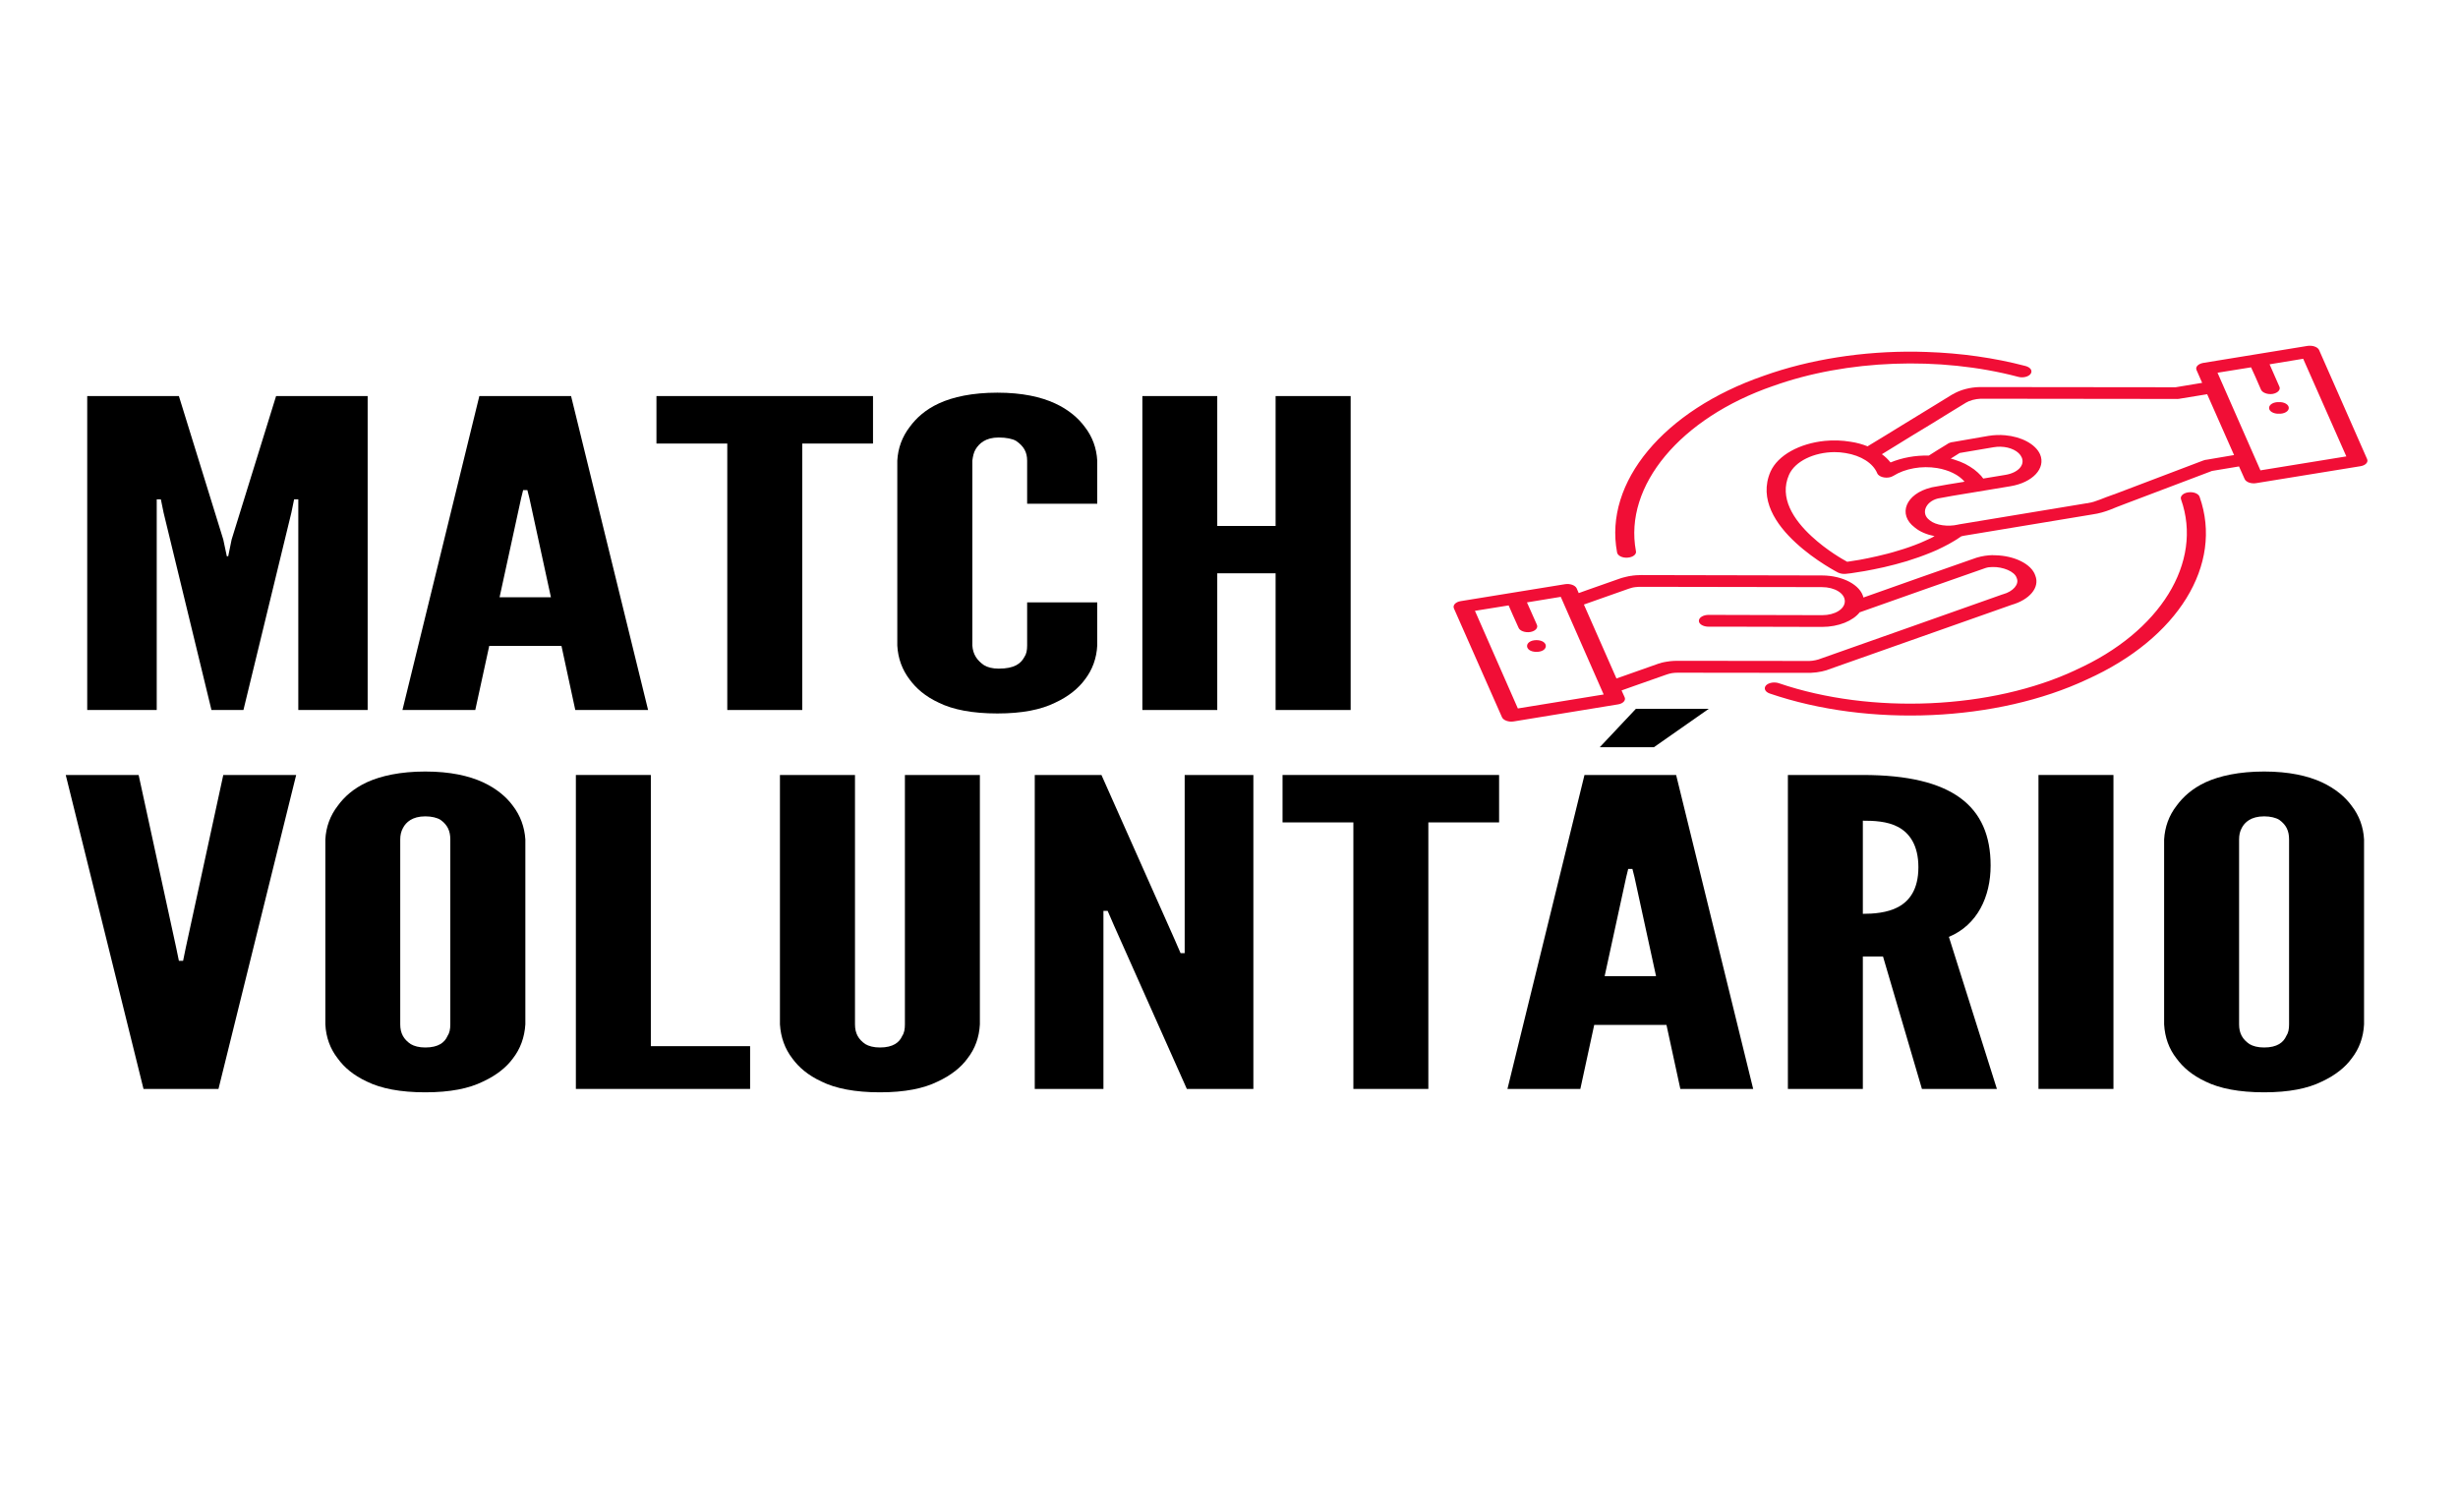 <?xml version="1.0" encoding="UTF-8"?>
<svg xmlns="http://www.w3.org/2000/svg" xmlns:xlink="http://www.w3.org/1999/xlink" width="130px" height="80px" viewBox="0 0 130 80" version="1.1">
<defs>
<clipPath id="clip1">
  <path d="M 76.871 18.293 L 125.32 18.293 L 125.32 38.188 L 76.871 38.188 Z M 76.871 18.293 "/>
</clipPath>
</defs>
<g id="surface1">
<g clip-path="url(#clip1)" clip-rule="nonzero">
<path style=" stroke:none;fill-rule:nonzero;fill:rgb(94.51%,5.49%,21.176%);fill-opacity:1;" d="M 122.172 18.289 C 122.129 18.289 122.082 18.289 122.039 18.297 L 116.531 19.195 C 116.258 19.242 116.098 19.41 116.172 19.574 L 116.469 20.25 L 115.062 20.484 C 111.621 20.48 108.176 20.473 104.734 20.473 C 104.723 20.469 104.719 20.469 104.711 20.473 C 104.18 20.484 103.672 20.621 103.285 20.852 C 103.277 20.855 103.266 20.863 103.25 20.867 C 102.957 21.051 102.664 21.227 102.367 21.41 C 102.074 21.59 101.777 21.773 101.48 21.953 C 101.191 22.133 100.895 22.312 100.598 22.492 C 100.305 22.672 100.008 22.852 99.715 23.035 C 99.418 23.215 99.121 23.398 98.828 23.574 C 98.809 23.586 98.793 23.598 98.777 23.609 C 98.504 23.5 98.199 23.414 97.879 23.367 C 97.418 23.289 96.953 23.277 96.516 23.32 C 95.18 23.453 94.023 24.078 93.637 24.953 C 93.008 26.406 93.934 27.754 94.977 28.711 C 96.02 29.676 97.219 30.289 97.219 30.289 C 97.336 30.344 97.484 30.367 97.625 30.352 C 97.625 30.352 97.742 30.34 97.906 30.32 C 98.078 30.293 98.324 30.258 98.621 30.207 C 98.914 30.152 99.266 30.086 99.645 30 C 100.023 29.914 100.434 29.805 100.855 29.68 C 101.273 29.551 101.707 29.398 102.133 29.223 C 102.234 29.18 102.344 29.133 102.453 29.086 C 102.555 29.039 102.656 28.992 102.758 28.938 C 102.859 28.887 102.965 28.836 103.062 28.781 C 103.164 28.727 103.258 28.668 103.352 28.613 C 103.402 28.586 103.449 28.555 103.5 28.523 C 103.543 28.492 103.59 28.461 103.637 28.43 C 103.672 28.41 103.703 28.383 103.734 28.367 C 103.781 28.352 103.828 28.344 103.875 28.336 L 110.664 27.211 C 111.391 27.109 111.867 26.832 112.289 26.691 C 112.305 26.688 112.309 26.684 112.316 26.68 C 113.875 26.09 115.434 25.5 116.988 24.91 L 118.418 24.672 L 118.715 25.336 C 118.785 25.5 119.062 25.602 119.328 25.555 L 124.84 24.66 C 125.113 24.617 125.27 24.445 125.191 24.277 L 122.656 18.52 C 122.598 18.383 122.395 18.289 122.172 18.289 Z M 101.336 18.602 C 98.531 18.57 95.719 19.004 93.277 19.879 C 87.996 21.703 84.828 25.504 85.523 29.211 C 85.543 29.387 85.797 29.52 86.082 29.496 C 86.367 29.477 86.57 29.316 86.52 29.141 C 85.879 25.695 88.867 22.109 93.781 20.414 L 93.785 20.414 C 97.66 19.023 102.602 18.84 106.73 19.93 C 106.984 20.004 107.289 19.93 107.398 19.773 C 107.512 19.609 107.391 19.43 107.125 19.359 C 105.465 18.922 103.688 18.676 101.895 18.617 C 101.707 18.613 101.523 18.609 101.336 18.602 Z M 121.812 18.977 L 124.094 24.141 L 119.551 24.879 L 117.281 19.715 L 119.055 19.43 L 119.273 19.906 L 119.578 20.605 C 119.648 20.773 119.93 20.879 120.203 20.836 C 120.473 20.785 120.633 20.609 120.551 20.445 L 120.242 19.742 L 120.035 19.27 Z M 116.734 20.852 L 118.156 24.07 L 116.707 24.316 C 116.656 24.32 116.617 24.328 116.578 24.34 C 116.57 24.34 116.57 24.348 116.559 24.348 C 116.555 24.348 116.555 24.348 116.551 24.352 C 116.535 24.352 116.531 24.355 116.512 24.363 C 114.945 24.957 113.383 25.555 111.812 26.148 C 111.809 26.148 111.805 26.148 111.805 26.148 C 111.242 26.336 110.836 26.551 110.453 26.605 C 110.438 26.609 110.422 26.613 110.406 26.617 L 110.402 26.617 C 110.387 26.617 110.383 26.617 110.375 26.617 L 103.602 27.738 C 103.582 27.742 103.57 27.742 103.551 27.75 C 103.027 27.871 102.383 27.789 102.062 27.523 C 102.059 27.52 102.051 27.516 102.047 27.508 C 101.578 27.164 101.836 26.531 102.492 26.367 C 103.586 26.16 102.941 26.289 104.113 26.086 L 104.117 26.086 L 106.328 25.719 C 107.512 25.523 108.207 24.766 107.898 24.035 C 107.656 23.488 106.906 23.098 106.047 23.023 C 105.766 22.996 105.461 23.008 105.168 23.055 L 103.301 23.379 C 103.25 23.383 103.199 23.395 103.148 23.41 C 103.078 23.43 103.023 23.461 102.973 23.5 C 102.793 23.609 102.617 23.719 102.438 23.828 C 102.297 23.914 102.156 24.008 102.012 24.098 C 101.301 24.078 100.594 24.211 99.988 24.461 C 99.859 24.305 99.711 24.152 99.527 24.023 C 99.535 24.023 99.535 24.023 99.539 24.02 C 99.832 23.836 100.129 23.656 100.422 23.477 C 100.711 23.293 101.012 23.117 101.305 22.934 C 101.602 22.758 101.898 22.57 102.195 22.395 C 102.488 22.211 102.781 22.035 103.074 21.852 C 103.375 21.672 103.668 21.492 103.961 21.309 C 103.961 21.309 103.961 21.305 103.965 21.305 C 104.172 21.18 104.465 21.102 104.754 21.09 C 108.188 21.09 111.625 21.102 115.059 21.102 C 115.113 21.105 115.172 21.105 115.23 21.098 C 115.23 21.098 115.234 21.098 115.234 21.098 C 115.242 21.098 115.25 21.098 115.262 21.094 L 115.277 21.09 Z M 120.531 21.27 C 120.242 21.258 120.008 21.398 120.008 21.578 C 120.008 21.754 120.242 21.895 120.531 21.883 C 120.816 21.895 121.051 21.754 121.051 21.578 C 121.051 21.398 120.816 21.258 120.531 21.27 Z M 105.805 23.629 C 106.316 23.641 106.781 23.859 106.926 24.195 C 107.105 24.605 106.727 25.008 106.07 25.117 L 104.891 25.312 C 104.855 25.266 104.82 25.219 104.781 25.172 C 104.672 25.055 104.551 24.938 104.41 24.832 C 104.266 24.727 104.109 24.629 103.938 24.539 C 103.758 24.453 103.57 24.375 103.363 24.312 C 103.301 24.289 103.234 24.273 103.172 24.258 C 103.328 24.16 103.484 24.062 103.641 23.961 L 105.438 23.656 C 105.562 23.633 105.684 23.629 105.805 23.629 Z M 97.016 23.914 C 97.215 23.914 97.418 23.93 97.617 23.965 C 98.426 24.098 99.062 24.496 99.285 25.035 C 99.387 25.266 99.859 25.344 100.133 25.172 C 100.762 24.777 101.641 24.625 102.453 24.758 C 102.617 24.785 102.766 24.82 102.906 24.867 C 103.047 24.91 103.176 24.961 103.297 25.023 C 103.422 25.086 103.531 25.148 103.633 25.227 C 103.734 25.305 103.82 25.383 103.895 25.469 C 103.898 25.473 103.898 25.477 103.906 25.477 L 103.855 25.484 C 103.855 25.484 103.855 25.484 103.855 25.488 C 102.656 25.691 103.363 25.555 102.168 25.777 C 102.156 25.781 102.141 25.785 102.129 25.789 C 100.789 26.117 100.352 27.211 101.266 27.898 C 101.539 28.129 101.91 28.277 102.316 28.359 C 102.258 28.395 102.195 28.43 102.129 28.461 C 102.039 28.504 101.945 28.547 101.855 28.586 C 101.762 28.633 101.668 28.668 101.574 28.711 C 101.195 28.867 100.797 29.008 100.406 29.121 C 100.027 29.242 99.645 29.336 99.289 29.418 C 98.938 29.5 98.617 29.562 98.344 29.613 C 98.07 29.66 97.855 29.695 97.695 29.715 C 97.477 29.594 96.652 29.141 95.816 28.371 C 94.863 27.492 94.086 26.328 94.617 25.117 C 94.934 24.395 95.941 23.922 97.02 23.914 Z M 115.828 26.035 C 115.516 26.039 115.281 26.223 115.352 26.414 C 116.531 29.742 114.25 33.43 109.789 35.434 L 109.781 35.441 C 105.344 37.523 98.973 37.805 94.09 36.141 C 93.852 36.055 93.539 36.105 93.398 36.258 C 93.266 36.414 93.359 36.602 93.602 36.684 C 98.848 38.477 105.625 38.176 110.387 35.934 C 115.188 33.773 117.598 29.867 116.336 26.285 C 116.289 26.133 116.074 26.027 115.828 26.035 Z M 105.41 29.363 C 105.125 29.367 104.836 29.41 104.559 29.492 C 104.551 29.496 104.543 29.496 104.531 29.5 C 102.531 30.195 100.543 30.902 98.555 31.605 C 98.398 30.945 97.469 30.441 96.359 30.438 L 86.77 30.418 C 86.672 30.418 86.582 30.422 86.488 30.43 C 86.488 30.43 86.48 30.43 86.477 30.434 C 86.473 30.434 86.473 30.434 86.469 30.434 C 86.441 30.434 86.418 30.434 86.391 30.441 C 86.379 30.445 86.367 30.445 86.352 30.445 C 86.332 30.445 86.312 30.449 86.289 30.457 C 86.27 30.457 86.254 30.461 86.238 30.461 C 86.223 30.465 86.207 30.469 86.188 30.473 C 86.168 30.477 86.148 30.477 86.129 30.48 C 86.113 30.484 86.102 30.492 86.086 30.492 C 86.062 30.492 86.039 30.5 86.016 30.508 C 86.012 30.508 86 30.508 85.992 30.512 C 85.965 30.523 85.934 30.523 85.906 30.535 C 85.898 30.535 85.898 30.535 85.898 30.535 C 85.812 30.555 85.727 30.582 85.641 30.613 L 83.93 31.215 L 83.496 31.371 L 83.387 31.117 C 83.309 30.957 83.035 30.855 82.762 30.902 L 77.25 31.797 C 76.988 31.84 76.824 32.008 76.895 32.18 L 79.438 37.938 C 79.512 38.102 79.789 38.203 80.055 38.16 L 85.574 37.258 C 85.836 37.219 86 37.047 85.926 36.883 L 85.762 36.52 L 86.422 36.285 L 88.141 35.68 C 88.234 35.648 88.332 35.621 88.426 35.605 C 88.523 35.59 88.625 35.582 88.734 35.582 L 95.492 35.59 C 95.887 35.602 96.273 35.555 96.625 35.445 C 96.629 35.445 96.637 35.441 96.645 35.434 C 99.898 34.289 103.145 33.141 106.395 31.992 C 107.324 31.727 107.898 31.086 107.645 30.445 C 107.441 29.82 106.516 29.391 105.535 29.371 C 105.488 29.367 105.449 29.367 105.41 29.371 Z M 105.375 29.992 C 105.934 29.977 106.551 30.227 106.656 30.562 C 106.664 30.57 106.664 30.574 106.664 30.582 C 106.805 30.91 106.461 31.289 105.945 31.43 C 105.934 31.434 105.914 31.438 105.895 31.445 C 102.656 32.59 99.414 33.742 96.168 34.883 C 95.973 34.941 95.75 34.973 95.531 34.961 C 95.531 34.961 95.527 34.961 95.527 34.961 C 95.516 34.961 95.508 34.961 95.496 34.961 L 95.488 34.961 C 95.484 34.961 95.48 34.961 95.48 34.961 L 88.734 34.953 C 88.676 34.953 88.621 34.953 88.555 34.957 C 88.531 34.957 88.504 34.957 88.477 34.961 C 88.387 34.965 88.297 34.977 88.203 34.992 C 88.195 34.992 88.18 34.992 88.168 34.996 C 88.16 34.996 88.148 35 88.145 35 C 88.051 35.012 87.961 35.035 87.875 35.055 C 87.848 35.059 87.828 35.07 87.809 35.078 C 87.75 35.09 87.691 35.109 87.641 35.129 L 85.93 35.734 L 85.492 35.887 L 83.77 31.977 L 84.434 31.742 L 86.148 31.137 C 86.203 31.117 86.266 31.102 86.316 31.086 C 86.34 31.086 86.367 31.078 86.391 31.07 C 86.41 31.07 86.43 31.062 86.445 31.062 C 86.469 31.059 86.48 31.055 86.492 31.055 C 86.527 31.055 86.562 31.047 86.594 31.047 C 86.645 31.039 86.703 31.039 86.766 31.039 L 96.355 31.055 C 97.035 31.055 97.57 31.383 97.57 31.801 C 97.57 32.215 97.051 32.539 96.371 32.539 L 91.57 32.527 L 90.379 32.523 C 90.09 32.52 89.852 32.66 89.852 32.836 C 89.844 33.008 90.082 33.152 90.371 33.148 L 91.57 33.148 L 96.367 33.16 C 97.238 33.16 98.004 32.84 98.359 32.383 C 98.375 32.383 98.383 32.379 98.395 32.375 C 100.605 31.598 102.793 30.812 105.004 30.047 C 105.121 30.008 105.242 29.992 105.375 29.992 Z M 82.547 31.57 L 84.816 36.734 L 80.277 37.473 L 78.008 32.309 L 79.789 32.023 L 79.996 32.496 L 80.312 33.199 C 80.375 33.367 80.652 33.473 80.934 33.43 C 81.207 33.383 81.363 33.207 81.281 33.039 L 80.969 32.336 L 80.758 31.863 Z M 81.262 33.859 C 80.598 33.867 80.598 34.477 81.262 34.48 C 81.922 34.477 81.922 33.867 81.262 33.859 Z M 81.262 33.859 "/>
</g>
<path style=" stroke:none;fill-rule:nonzero;fill:rgb(0%,0%,0%);fill-opacity:1;" d="M 11.184 37.555 L 8.652 27.117 L 8.508 26.414 L 8.289 26.414 L 8.289 37.555 L 4.613 37.555 L 4.613 20.949 L 9.461 20.949 L 11.809 28.539 L 11.996 29.422 L 12.07 29.422 L 12.25 28.539 L 14.602 20.949 L 19.445 20.949 L 19.445 37.555 L 15.777 37.555 L 15.777 26.414 L 15.555 26.414 L 15.41 27.117 L 12.875 37.555 Z M 11.184 37.555 "/>
<path style=" stroke:none;fill-rule:nonzero;fill:rgb(0%,0%,0%);fill-opacity:1;" d="M 21.285 37.555 L 25.352 20.949 L 30.203 20.949 L 34.277 37.555 L 30.426 37.555 L 29.695 34.164 L 25.875 34.164 L 25.137 37.555 Z M 28 26.352 L 27.891 25.922 L 27.668 25.922 L 27.562 26.352 L 26.422 31.59 L 29.137 31.59 Z M 28 26.352 "/>
<path style=" stroke:none;fill-rule:nonzero;fill:rgb(0%,0%,0%);fill-opacity:1;" d="M 34.719 23.461 L 34.719 20.949 L 46.172 20.949 L 46.172 23.461 L 42.43 23.461 L 42.43 37.555 L 38.465 37.555 L 38.465 23.461 Z M 34.719 23.461 "/>
<path style=" stroke:none;fill-rule:nonzero;fill:rgb(0%,0%,0%);fill-opacity:1;" d="M 58.031 31.863 L 58.031 34.145 C 57.996 34.82 57.777 35.43 57.371 35.953 C 57.039 36.402 56.527 36.836 55.797 37.172 C 55.059 37.535 54.07 37.738 52.75 37.738 C 51.426 37.738 50.395 37.535 49.66 37.172 C 48.93 36.836 48.449 36.402 48.117 35.953 C 47.715 35.43 47.492 34.82 47.457 34.145 L 47.457 24.363 C 47.492 23.707 47.715 23.098 48.117 22.578 C 48.449 22.125 48.93 21.672 49.66 21.336 C 50.395 20.996 51.426 20.77 52.75 20.77 C 54.07 20.77 55.059 20.996 55.797 21.336 C 56.527 21.672 57.039 22.125 57.371 22.578 C 57.777 23.098 57.996 23.707 58.031 24.363 L 58.031 26.645 L 54.324 26.645 L 54.324 24.363 C 54.324 23.91 54.141 23.594 53.738 23.32 C 53.551 23.211 53.223 23.141 52.82 23.141 C 52.117 23.141 51.789 23.461 51.605 23.754 C 51.496 23.93 51.457 24.133 51.426 24.363 L 51.426 34.145 C 51.457 34.617 51.68 34.934 52.043 35.184 C 52.227 35.297 52.488 35.367 52.82 35.367 C 53.664 35.367 53.992 35.094 54.176 34.754 C 54.285 34.598 54.324 34.395 54.324 34.145 L 54.324 31.863 Z M 58.031 31.863 "/>
<path style=" stroke:none;fill-rule:nonzero;fill:rgb(0%,0%,0%);fill-opacity:1;" d="M 67.465 30.324 L 64.379 30.324 L 64.379 37.555 L 60.418 37.555 L 60.418 20.949 L 64.379 20.949 L 64.379 27.82 L 67.465 27.82 L 67.465 20.949 L 71.434 20.949 L 71.434 37.555 L 67.465 37.555 Z M 67.465 30.324 "/>
<path style=" stroke:none;fill-rule:nonzero;fill:rgb(0%,0%,0%);fill-opacity:1;" d="M 11.809 40.992 L 15.664 40.992 L 11.555 57.598 L 7.59 57.598 L 3.477 40.992 L 7.332 40.992 L 9.316 50.117 L 9.461 50.82 L 9.684 50.82 L 9.828 50.117 Z M 11.809 40.992 "/>
<path style=" stroke:none;fill-rule:nonzero;fill:rgb(0%,0%,0%);fill-opacity:1;" d="M 27.785 54.184 C 27.742 54.867 27.523 55.477 27.121 55.992 C 26.789 56.445 26.273 56.871 25.539 57.211 C 24.805 57.574 23.816 57.777 22.492 57.777 C 21.168 57.777 20.148 57.574 19.41 57.211 C 18.676 56.871 18.195 56.445 17.867 55.992 C 17.461 55.477 17.242 54.867 17.207 54.184 L 17.207 44.402 C 17.242 43.746 17.461 43.137 17.867 42.617 C 18.195 42.164 18.676 41.715 19.41 41.375 C 20.148 41.039 21.168 40.809 22.492 40.809 C 23.816 40.809 24.805 41.039 25.539 41.375 C 26.273 41.715 26.789 42.164 27.121 42.617 C 27.523 43.137 27.742 43.746 27.785 44.402 Z M 23.816 44.402 C 23.816 43.949 23.668 43.633 23.301 43.367 C 23.117 43.25 22.828 43.18 22.492 43.18 C 21.797 43.18 21.469 43.5 21.316 43.789 C 21.211 43.977 21.168 44.18 21.168 44.402 L 21.168 54.184 C 21.168 54.66 21.352 54.977 21.723 55.227 C 21.906 55.336 22.164 55.406 22.492 55.406 C 23.195 55.406 23.523 55.133 23.668 54.797 C 23.777 54.637 23.816 54.434 23.816 54.184 Z M 23.816 44.402 "/>
<path style=" stroke:none;fill-rule:nonzero;fill:rgb(0%,0%,0%);fill-opacity:1;" d="M 30.457 40.992 L 34.422 40.992 L 34.422 55.336 L 39.672 55.336 L 39.672 57.598 L 30.457 57.598 Z M 30.457 40.992 "/>
<path style=" stroke:none;fill-rule:nonzero;fill:rgb(0%,0%,0%);fill-opacity:1;" d="M 51.824 40.992 L 51.824 54.184 C 51.789 54.867 51.57 55.477 51.164 55.992 C 50.836 56.445 50.32 56.871 49.586 57.211 C 48.852 57.574 47.859 57.777 46.539 57.777 C 45.219 57.777 44.191 57.574 43.457 57.211 C 42.719 56.871 42.242 56.445 41.91 55.992 C 41.512 55.477 41.293 54.867 41.25 54.184 L 41.25 40.992 L 45.219 40.992 L 45.219 54.184 C 45.219 54.66 45.402 54.977 45.766 55.227 C 45.949 55.336 46.207 55.406 46.539 55.406 C 47.238 55.406 47.57 55.133 47.715 54.797 C 47.824 54.637 47.859 54.434 47.859 54.184 L 47.859 40.992 Z M 51.824 40.992 "/>
<path style=" stroke:none;fill-rule:nonzero;fill:rgb(0%,0%,0%);fill-opacity:1;" d="M 58.914 48.945 L 58.582 48.18 L 58.359 48.18 L 58.359 57.598 L 54.727 57.598 L 54.727 40.992 L 58.254 40.992 L 62.105 49.648 L 62.438 50.414 L 62.656 50.414 L 62.656 40.992 L 66.289 40.992 L 66.289 57.598 L 62.77 57.598 Z M 58.914 48.945 "/>
<path style=" stroke:none;fill-rule:nonzero;fill:rgb(0%,0%,0%);fill-opacity:1;" d="M 67.832 43.5 L 67.832 40.992 L 79.285 40.992 L 79.285 43.5 L 75.543 43.5 L 75.543 57.598 L 71.578 57.598 L 71.578 43.5 Z M 67.832 43.5 "/>
<path style=" stroke:none;fill-rule:nonzero;fill:rgb(0%,0%,0%);fill-opacity:1;" d="M 90.375 37.492 L 87.473 39.523 L 84.609 39.523 L 86.52 37.492 Z M 79.727 57.598 L 83.801 40.992 L 88.648 40.992 L 92.723 57.598 L 88.871 57.598 L 88.137 54.211 L 84.316 54.211 L 83.582 57.598 Z M 86.445 46.391 L 86.336 45.961 L 86.113 45.961 L 86.008 46.391 L 84.867 51.633 L 87.586 51.633 Z M 86.445 46.391 "/>
<path style=" stroke:none;fill-rule:nonzero;fill:rgb(0%,0%,0%);fill-opacity:1;" d="M 101.648 57.598 L 99.59 50.594 L 98.523 50.594 L 98.523 57.598 L 94.559 57.598 L 94.559 40.992 L 98.523 40.992 C 103.262 40.992 105.281 42.641 105.281 45.781 C 105.281 47.43 104.586 48.922 103.074 49.555 L 105.613 57.598 Z M 98.523 48.336 C 99.074 48.336 99.812 48.289 100.398 47.973 C 100.984 47.656 101.461 47.047 101.461 45.871 C 101.461 44.695 100.984 44.066 100.398 43.746 C 99.812 43.43 99.074 43.41 98.523 43.41 Z M 98.523 48.336 "/>
<path style=" stroke:none;fill-rule:nonzero;fill:rgb(0%,0%,0%);fill-opacity:1;" d="M 107.812 40.992 L 111.777 40.992 L 111.777 57.598 L 107.812 57.598 Z M 107.812 40.992 "/>
<path style=" stroke:none;fill-rule:nonzero;fill:rgb(0%,0%,0%);fill-opacity:1;" d="M 125.031 54.184 C 124.996 54.867 124.777 55.477 124.371 55.992 C 124.043 56.445 123.523 56.871 122.793 57.211 C 122.059 57.574 121.066 57.777 119.746 57.777 C 118.422 57.777 117.395 57.574 116.656 57.211 C 115.926 56.871 115.449 56.445 115.117 55.992 C 114.711 55.477 114.496 54.867 114.457 54.184 L 114.457 44.402 C 114.496 43.746 114.711 43.137 115.117 42.617 C 115.449 42.164 115.926 41.715 116.656 41.375 C 117.395 41.039 118.422 40.809 119.746 40.809 C 121.066 40.809 122.059 41.039 122.793 41.375 C 123.523 41.715 124.043 42.164 124.371 42.617 C 124.777 43.137 124.996 43.746 125.031 44.402 Z M 121.066 44.402 C 121.066 43.949 120.918 43.633 120.551 43.367 C 120.367 43.25 120.074 43.18 119.746 43.18 C 119.047 43.18 118.715 43.5 118.566 43.789 C 118.461 43.977 118.422 44.18 118.422 44.402 L 118.422 54.184 C 118.422 54.66 118.605 54.977 118.973 55.227 C 119.156 55.336 119.414 55.406 119.746 55.406 C 120.441 55.406 120.77 55.133 120.918 54.797 C 121.027 54.637 121.066 54.434 121.066 54.184 Z M 121.066 44.402 "/>
</g>
</svg>
